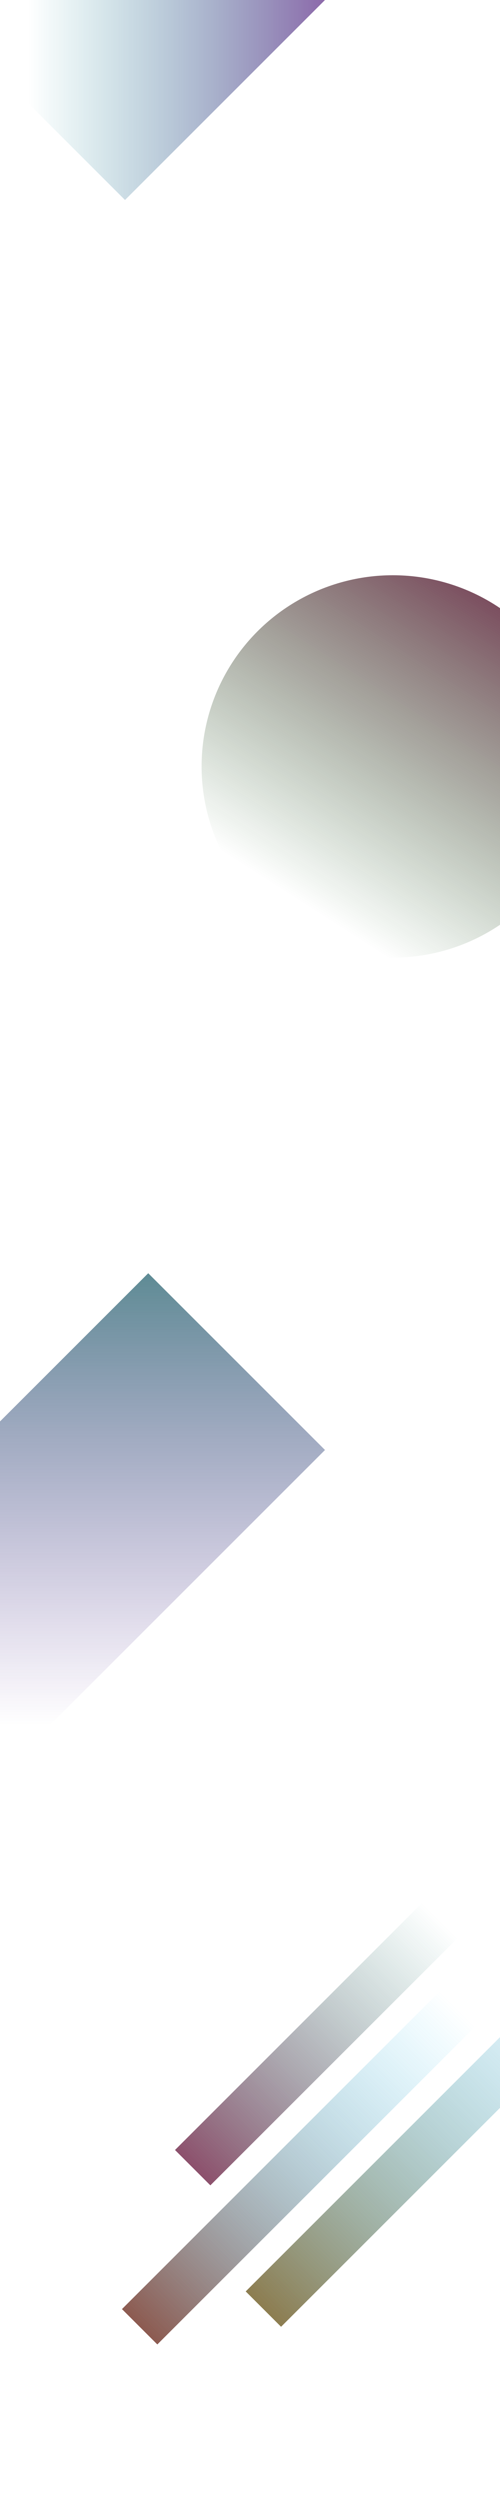 <?xml version="1.0" encoding="UTF-8" standalone="no"?>
<svg
   xmlns:dc="http://purl.org/dc/elements/1.1/"
   xmlns:cc="http://creativecommons.org/ns#"
   xmlns:rdf="http://www.w3.org/1999/02/22-rdf-syntax-ns#"
   xmlns:svg="http://www.w3.org/2000/svg"
   xmlns="http://www.w3.org/2000/svg"
   xmlns:xlink="http://www.w3.org/1999/xlink"
   xmlns:sodipodi="http://sodipodi.sourceforge.net/DTD/sodipodi-0.dtd"
   xmlns:inkscape="http://www.inkscape.org/namespaces/inkscape"
   id="bg"
   data-name="bg"
   viewBox="0 0 1000 5000"
   version="1.1"
   sodipodi:docname="bg.svg"
   inkscape:version="0.92.5 (2060ec1f9f, 2020-04-08)"
   width="1000"
   height="5000">
  <sodipodi:namedview
     borderopacity="1"
     objecttolerance="10"
     gridtolerance="10"
     guidetolerance="10"
     inkscape:pageopacity="0"
     inkscape:pageshadow="2"
     inkscape:window-width="1920"
     inkscape:window-height="1043"
     id="namedview67"
     showgrid="true"
     showguides="false"
     inkscape:zoom="0.20483028"
     inkscape:cx="450.16937"
     inkscape:cy="1589.3068"
     inkscape:window-x="1600"
     inkscape:window-y="0"
     inkscape:window-maximized="1"
     inkscape:current-layer="bg">
    <inkscape:grid
       type="xygrid"
       id="grid88"
       enabled="true"
       spacingx="10"
       spacingy="10" />
    <inkscape:grid
       type="axonomgrid"
       id="grid90"
       units="mm"
       empspacing="5"
       enabled="false"
       gridanglex="30"
       spacingy="11.339" />
  </sodipodi:namedview>
  <defs
     id="defs52">
    <linearGradient
       inkscape:collect="always"
       id="linearGradient952">
      <stop
         style="stop-color:#584100;stop-opacity:0.686"
         offset="0"
         id="stop948" />
      <stop
         style="stop-color:#00b3ff;stop-opacity:0"
         offset="1"
         id="stop950" />
    </linearGradient>
    <linearGradient
       inkscape:collect="always"
       id="linearGradient946">
      <stop
         style="stop-color:#580f00;stop-opacity:0.686"
         offset="0"
         id="stop942" />
      <stop
         style="stop-color:#00c1ff;stop-opacity:0"
         offset="1"
         id="stop944" />
    </linearGradient>
    <linearGradient
       id="g41"
       inkscape:collect="always">
      <stop
         id="stop936"
         offset="0"
         style="stop-color:#580029;stop-opacity:0.685" />
      <stop
         id="stop938"
         offset="1"
         style="stop-color:#006c5d;stop-opacity:0" />
    </linearGradient>
    <linearGradient
       inkscape:collect="always"
       id="g1">
      <stop
         style="stop-color:#820082;stop-opacity:1"
         offset="0"
         id="stop5481" />
      <stop
         style="stop-color:#00858d;stop-opacity:0"
         offset="1"
         id="stop5483" />
    </linearGradient>
    <linearGradient
       inkscape:collect="always"
       id="g3">
      <stop
         style="stop-color:#004756;stop-opacity:0.627"
         offset="0"
         id="stop5471" />
      <stop
         style="stop-color:#36007e;stop-opacity:0"
         offset="1"
         id="stop5473" />
    </linearGradient>
    <linearGradient
       inkscape:collect="always"
       id="g2">
      <stop
         style="stop-color:#580029;stop-opacity:0.863"
         offset="0"
         id="stop4905" />
      <stop
         style="stop-color:#004804;stop-opacity:0"
         offset="1"
         id="stop4907" />
    </linearGradient>
    <style
       id="style50">
      .cls-1 {
        fill: #1d3e53;
      }
      .cls-2 {
        fill: #476d7c;
      }
      .cls-3 {
        fill: #77abb7;
      }
      .cls-4 {
        fill: #254b62;
      }
    </style>
    <linearGradient
       inkscape:collect="always"
       xlink:href="#g2"
       id="linearGradient4911"
       x1="289.206"
       y1="301.519"
       x2="-39.368"
       y2="813.64"
       gradientUnits="userSpaceOnUse"
       gradientTransform="matrix(1.391,0,0,1.391,750.837,733.314)" />
    <linearGradient
       inkscape:collect="always"
       xlink:href="#g3"
       id="linearGradient5477"
       x1="1136.396"
       y1="-342.893"
       x2="1772.793"
       y2="293.503"
       gradientUnits="userSpaceOnUse"
       gradientTransform="translate(878.858,1933.883)" />
    <linearGradient
       inkscape:collect="always"
       xlink:href="#g1"
       id="linearGradient5487"
       x1="636.396"
       y1="779.289"
       x2="35.355"
       y2="178.249"
       gradientUnits="userSpaceOnUse"
       gradientTransform="translate(45.406,-178.249)" />
    <linearGradient
       inkscape:collect="always"
       xlink:href="#linearGradient952"
       id="linearGradient930"
       x1="700"
       y1="3750"
       x2="1672.383"
       y2="3750"
       gradientUnits="userSpaceOnUse"
       gradientTransform="translate(-3593.072,-111.953)" />
    <linearGradient
       inkscape:collect="always"
       xlink:href="#g41"
       id="linearGradient932"
       x1="800"
       y1="3450"
       x2="1500"
       y2="3450"
       gradientUnits="userSpaceOnUse"
       gradientTransform="translate(-3593.072,-111.953)" />
    <linearGradient
       inkscape:collect="always"
       xlink:href="#linearGradient946"
       id="linearGradient934"
       x1="500"
       y1="3600"
       x2="1400"
       y2="3600"
       gradientUnits="userSpaceOnUse"
       gradientTransform="translate(-3593.072,-111.953)" />
  </defs>
  <title
     id="title54">bg</title>
  <circle
     id="path395"
     cx="785.601"
     cy="1532.89"
     r="382.406"
     style="fill:url(#linearGradient4911);fill-opacity:1;stroke-width:1.391" />
  <rect
     style="fill:url(#linearGradient5477);fill-opacity:1;stroke-width:0.979"
     id="rect5469"
     width="500"
     height="1050"
     x="2010.229"
     y="1590.99"
     transform="rotate(45)" />
  <rect
     style="fill:url(#linearGradient5487);fill-opacity:1"
     id="rect5479"
     width="1000"
     height="850"
     x="-106.066"
     y="-390.381"
     transform="rotate(-45)" />
  <rect
     style="fill:url(#linearGradient932);fill-opacity:1;stroke-width:0.816"
     id="rect880"
     width="700"
     height="100"
     x="-2793.072"
     y="3288.047"
     transform="rotate(-45)" />
  <rect
     style="fill:url(#linearGradient934);fill-opacity:1;stroke-width:0.926"
     id="rect880-7"
     width="900"
     height="100"
     x="-3093.072"
     y="3438.047"
     transform="rotate(-45)" />
  <rect
     style="fill:url(#linearGradient930);fill-opacity:1;stroke-width:0.962"
     id="rect880-5"
     width="972.383"
     height="100"
     x="-2893.072"
     y="3588.047"
     transform="rotate(-45)" />
</svg>
